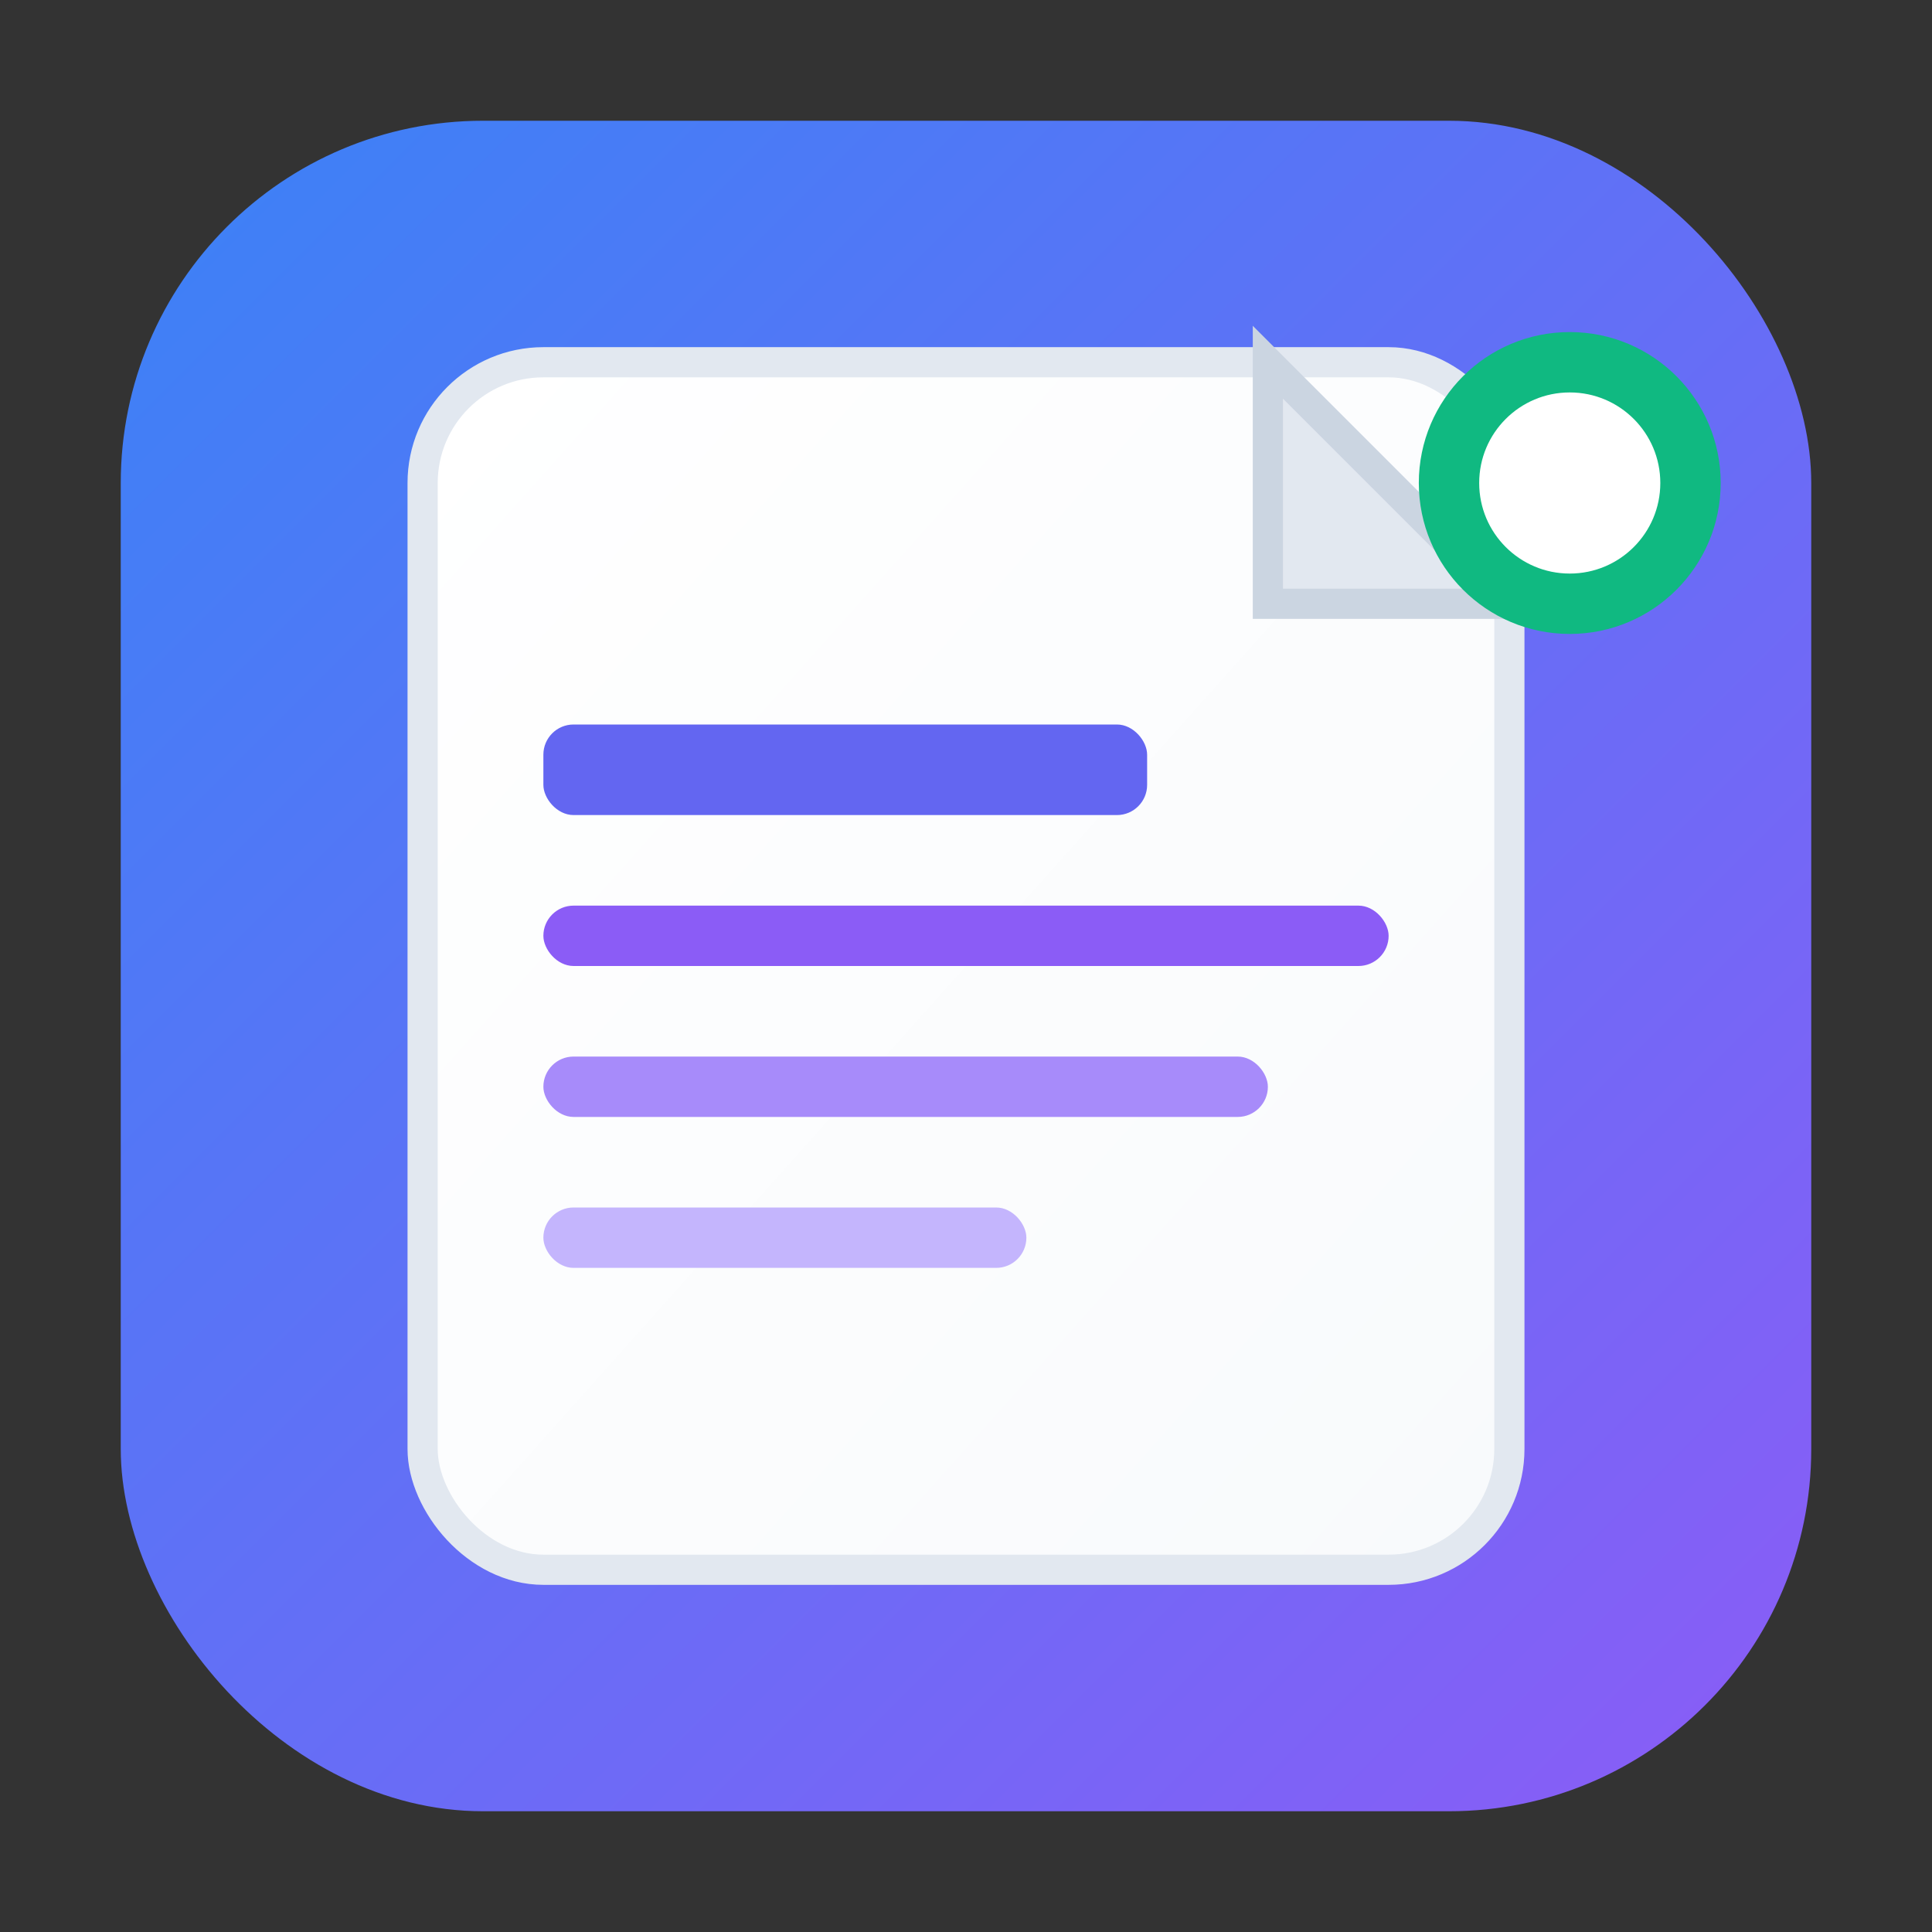 <svg width="32" height="32" viewBox="0 0 32 32" fill="none" xmlns="http://www.w3.org/2000/svg">
  <rect x="0" y="0" width="32" height="32" fill="#333333" stroke="none"/>
  <defs>
    <linearGradient id="bg-gradient" x1="0%" y1="0%" x2="100%" y2="100%">
      <stop offset="0%" style="stop-color:#3B82F6;stop-opacity:1" />
      <stop offset="100%" style="stop-color:#8B5CF6;stop-opacity:1" />
    </linearGradient>
    <linearGradient id="paper-gradient" x1="0%" y1="0%" x2="100%" y2="100%">
      <stop offset="0%" style="stop-color:#FFFFFF;stop-opacity:1" />
      <stop offset="100%" style="stop-color:#F8FAFC;stop-opacity:1" />
    </linearGradient>
  </defs>
  
  <!-- Background rounded rectangle with gradient -->
  <rect x="2" y="2" width="28" height="28" rx="6" fill="url(#bg-gradient)"/>
  
  <!-- Document/paper with gradient -->
  <rect x="7" y="6" width="18" height="20" rx="2" fill="url(#paper-gradient)" stroke="#E2E8F0" stroke-width="0.5"/>
  
  <!-- Document fold corner -->
  <path d="M21 6 L21 10 L25 10 Z" fill="#E2E8F0"/>
  <path d="M21 6 L21 10 L25 10 Z" fill="none" stroke="#CBD5E1" stroke-width="0.5"/>
  
  <!-- Log lines -->
  <rect x="9" y="12" width="10" height="1.5" rx="0.5" fill="#6366F1"/>
  <rect x="9" y="15" width="14" height="1" rx="0.5" fill="#8B5CF6"/>
  <rect x="9" y="17.5" width="12" height="1" rx="0.5" fill="#A78BFA"/>
  <rect x="9" y="20" width="8" height="1" rx="0.5" fill="#C4B5FD"/>
  
  <!-- Small indicator dot -->
  <circle cx="26" cy="8" r="2.5" fill="#10B981"/>
  <circle cx="26" cy="8" r="1.5" fill="#FFFFFF"/>
</svg>
